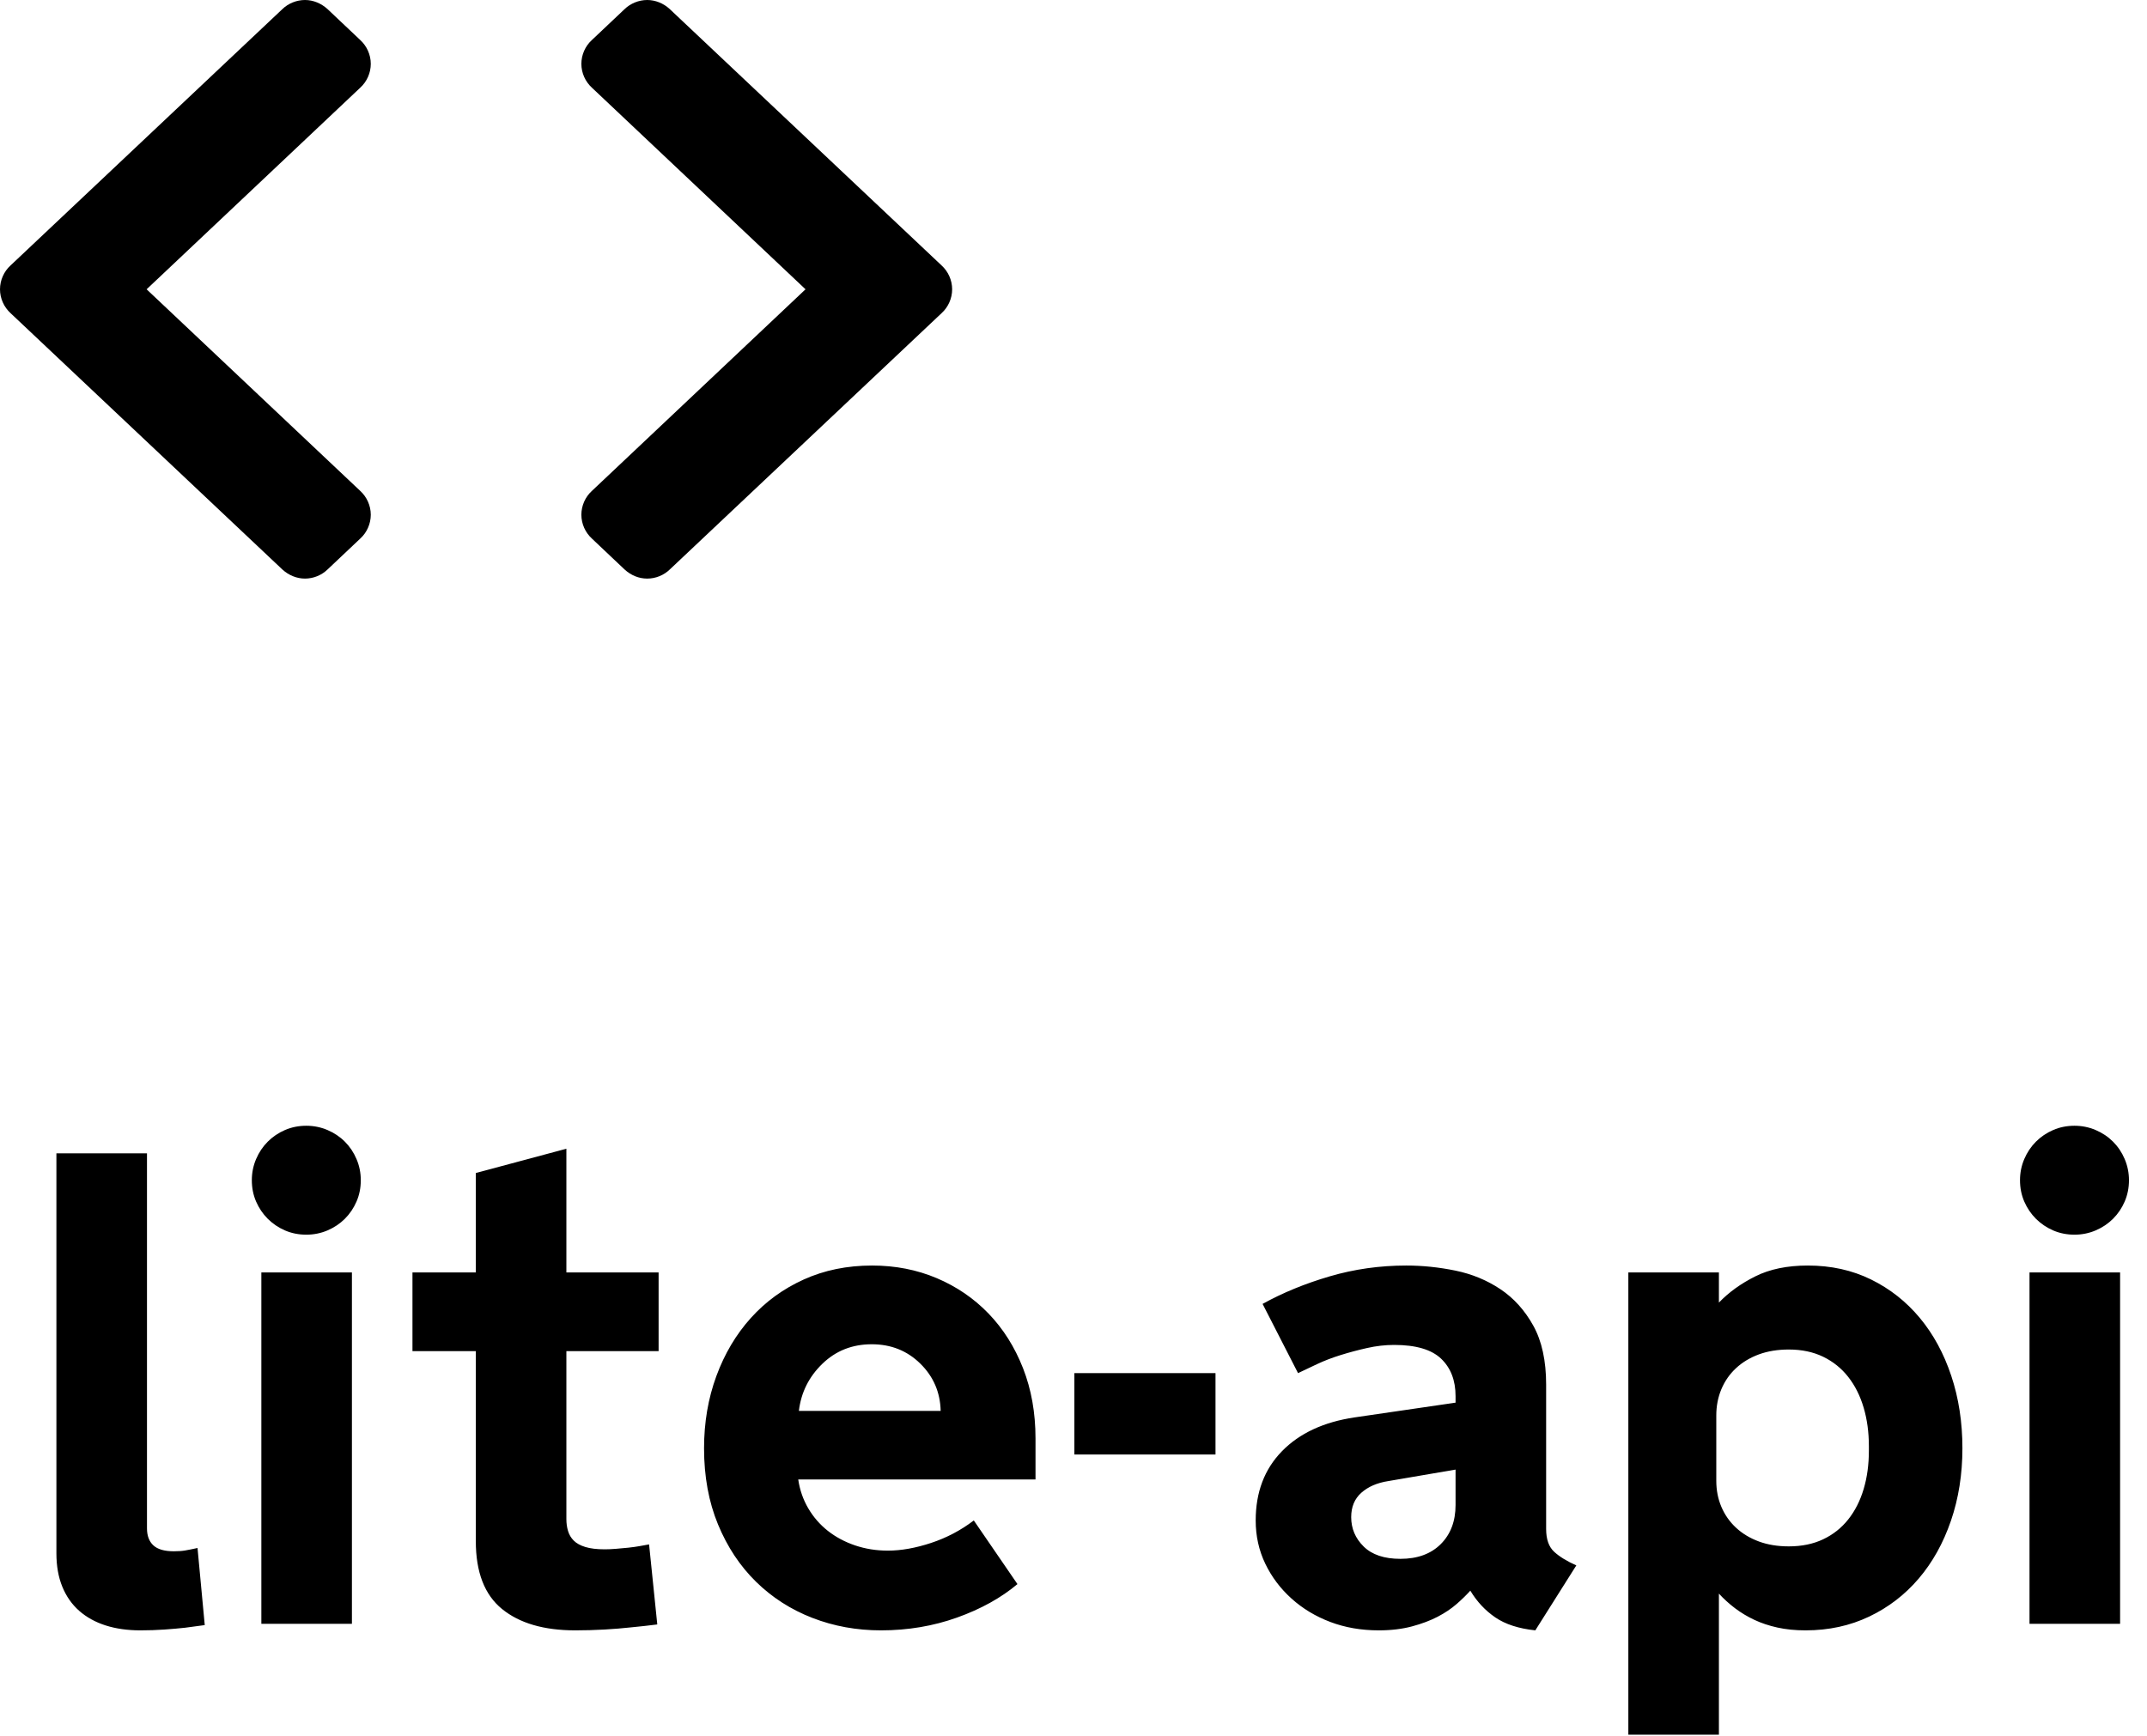 <?xml version="1.0" encoding="UTF-8"?>
<svg width="115px" height="93px" viewBox="0 0 115 93" version="1.1" xmlns="http://www.w3.org/2000/svg" xmlns:xlink="http://www.w3.org/1999/xlink">
    <g id="Page-1" stroke="none" stroke-width="1" fill="none" fill-rule="evenodd">
        <path d="M3.021,61.793 L7.873,61.793 L7.873,81.885 C7.873,82.283 7.987,82.588 8.216,82.799 C8.444,83.01 8.811,83.115 9.314,83.115 C9.549,83.115 9.751,83.101 9.921,83.071 C10.091,83.042 10.311,82.998 10.58,82.939 L10.967,87.07 C10.639,87.117 10.287,87.164 9.912,87.211 C9.596,87.246 9.229,87.278 8.813,87.308 C8.397,87.337 7.967,87.352 7.521,87.352 C6.83,87.352 6.209,87.264 5.658,87.088 C5.107,86.912 4.636,86.651 4.243,86.306 C3.851,85.96 3.549,85.529 3.338,85.014 C3.127,84.498 3.021,83.9 3.021,83.221 L3.021,61.793 Z M18.85,87 L13.999,87 L13.999,68.174 L18.85,68.174 L18.85,87 Z M13.489,63.234 C13.489,62.836 13.565,62.458 13.717,62.101 C13.87,61.743 14.078,61.433 14.341,61.169 C14.605,60.905 14.913,60.697 15.264,60.545 C15.616,60.393 15.997,60.316 16.407,60.316 C16.805,60.316 17.183,60.393 17.541,60.545 C17.898,60.697 18.209,60.905 18.472,61.169 C18.736,61.433 18.944,61.743 19.096,62.101 C19.249,62.458 19.325,62.836 19.325,63.234 C19.325,63.645 19.249,64.025 19.096,64.377 C18.944,64.729 18.736,65.036 18.472,65.3 C18.209,65.563 17.898,65.771 17.541,65.924 C17.183,66.076 16.805,66.152 16.407,66.152 C15.997,66.152 15.616,66.076 15.264,65.924 C14.913,65.771 14.605,65.563 14.341,65.3 C14.078,65.036 13.87,64.729 13.717,64.377 C13.565,64.025 13.489,63.645 13.489,63.234 Z M30.337,81.393 C30.337,81.615 30.366,81.826 30.425,82.025 C30.484,82.225 30.586,82.397 30.733,82.544 C30.879,82.69 31.087,82.805 31.357,82.887 C31.626,82.969 31.972,83.01 32.394,83.01 C32.57,83.01 32.769,83.001 32.991,82.983 C33.214,82.966 33.437,82.945 33.659,82.922 C33.882,82.898 34.09,82.869 34.283,82.834 L34.767,82.746 L35.206,87.035 C34.749,87.094 34.275,87.146 33.782,87.193 C33.361,87.24 32.892,87.278 32.376,87.308 C31.861,87.337 31.339,87.352 30.812,87.352 C29.136,87.352 27.829,86.971 26.892,86.209 C25.954,85.447 25.486,84.234 25.486,82.57 L25.486,72.393 L22.093,72.393 L22.093,68.174 L25.486,68.174 L25.486,62.848 L30.337,61.547 L30.337,68.174 L35.277,68.174 L35.277,72.393 L30.337,72.393 L30.337,81.393 Z M42.756,79.266 C42.838,79.828 43.017,80.344 43.292,80.812 C43.567,81.281 43.916,81.683 44.338,82.017 C44.76,82.351 45.246,82.611 45.797,82.799 C46.348,82.986 46.934,83.08 47.555,83.08 C48.269,83.08 49.043,82.942 49.875,82.667 C50.707,82.392 51.469,81.99 52.16,81.463 L54.498,84.873 C53.619,85.611 52.541,86.209 51.264,86.666 C49.986,87.123 48.627,87.352 47.185,87.352 C45.885,87.352 44.66,87.129 43.512,86.684 C42.363,86.238 41.358,85.594 40.497,84.75 C39.636,83.906 38.956,82.881 38.458,81.674 C37.96,80.467 37.711,79.107 37.711,77.596 C37.711,76.213 37.931,74.924 38.37,73.729 C38.809,72.533 39.425,71.496 40.216,70.617 C41.007,69.738 41.953,69.05 43.055,68.552 C44.156,68.054 45.375,67.805 46.711,67.805 C47.953,67.805 49.107,68.03 50.174,68.481 C51.24,68.933 52.166,69.565 52.951,70.38 C53.736,71.194 54.351,72.17 54.797,73.307 C55.242,74.443 55.465,75.697 55.465,77.068 L55.465,79.266 L42.756,79.266 Z M46.693,72.023 C45.65,72.023 44.768,72.372 44.048,73.069 C43.327,73.767 42.908,74.607 42.791,75.592 L50.385,75.592 C50.361,74.596 49.998,73.752 49.295,73.061 C48.592,72.369 47.725,72.023 46.693,72.023 Z M57.547,73.57 L65.106,73.57 L65.106,77.93 L57.547,77.93 L57.547,73.57 Z M74.361,79.354 C73.763,79.447 73.282,79.655 72.919,79.978 C72.556,80.3 72.374,80.736 72.374,81.287 C72.374,81.896 72.597,82.421 73.042,82.86 C73.488,83.3 74.144,83.52 75.011,83.52 C75.925,83.52 76.646,83.256 77.173,82.729 C77.7,82.201 77.964,81.504 77.964,80.637 L77.964,78.738 L74.361,79.354 Z M78.755,85.225 C78.556,85.447 78.313,85.685 78.026,85.937 C77.738,86.188 77.399,86.417 77.006,86.622 C76.613,86.827 76.154,87 75.626,87.141 C75.099,87.281 74.507,87.352 73.851,87.352 C72.913,87.352 72.049,87.202 71.258,86.903 C70.467,86.604 69.773,86.186 69.175,85.646 C68.577,85.107 68.109,84.483 67.769,83.774 C67.429,83.065 67.259,82.295 67.259,81.463 C67.259,79.951 67.728,78.715 68.665,77.754 C69.603,76.793 70.898,76.189 72.55,75.943 L77.964,75.152 L77.964,74.801 C77.964,73.957 77.706,73.289 77.191,72.797 C76.675,72.305 75.837,72.059 74.677,72.059 C74.196,72.059 73.71,72.114 73.218,72.226 C72.726,72.337 72.254,72.463 71.803,72.604 C71.352,72.744 70.933,72.905 70.546,73.087 C70.159,73.269 69.82,73.43 69.527,73.57 L67.628,69.861 C68.706,69.264 69.904,68.771 71.223,68.385 C72.541,67.998 73.909,67.805 75.327,67.805 C76.195,67.805 77.071,67.896 77.955,68.077 C78.84,68.259 79.643,68.59 80.363,69.07 C81.084,69.551 81.673,70.204 82.13,71.03 C82.587,71.856 82.816,72.908 82.816,74.186 L82.816,81.92 C82.816,82.471 82.959,82.878 83.246,83.142 C83.533,83.405 83.929,83.648 84.433,83.871 L82.236,87.352 C81.345,87.258 80.63,87.026 80.091,86.657 C79.552,86.288 79.107,85.811 78.755,85.225 Z M92.07,92.941 L87.219,92.941 L87.219,68.174 L92.07,68.174 L92.07,69.791 C92.598,69.24 93.248,68.771 94.021,68.385 C94.795,67.998 95.732,67.805 96.834,67.805 C98.076,67.805 99.204,68.054 100.218,68.552 C101.231,69.05 102.101,69.735 102.828,70.608 C103.555,71.481 104.117,72.516 104.515,73.711 C104.914,74.906 105.113,76.201 105.113,77.596 C105.113,78.99 104.908,80.285 104.498,81.48 C104.088,82.676 103.514,83.707 102.775,84.574 C102.037,85.441 101.152,86.121 100.121,86.613 C99.09,87.105 97.953,87.352 96.711,87.352 C96.16,87.352 95.659,87.302 95.208,87.202 C94.757,87.103 94.344,86.965 93.969,86.789 C93.594,86.613 93.248,86.405 92.931,86.165 C92.615,85.925 92.328,85.664 92.07,85.383 L92.07,92.941 Z M91.93,79.336 C91.93,79.84 92.02,80.306 92.202,80.733 C92.384,81.161 92.644,81.533 92.984,81.85 C93.324,82.166 93.731,82.412 94.206,82.588 C94.681,82.764 95.217,82.852 95.814,82.852 C96.506,82.852 97.118,82.726 97.651,82.474 C98.184,82.222 98.633,81.867 98.996,81.41 C99.359,80.953 99.635,80.411 99.822,79.784 C100.01,79.157 100.103,78.469 100.103,77.719 L100.103,77.49 C100.103,76.74 100.01,76.049 99.822,75.416 C99.635,74.783 99.359,74.235 98.996,73.772 C98.633,73.31 98.184,72.949 97.651,72.691 C97.118,72.434 96.506,72.305 95.814,72.305 C95.217,72.305 94.681,72.393 94.206,72.568 C93.731,72.744 93.324,72.99 92.984,73.307 C92.644,73.623 92.384,73.998 92.202,74.432 C92.02,74.865 91.93,75.334 91.93,75.838 L91.93,79.336 Z M113.559,87 L108.707,87 L108.707,68.174 L113.559,68.174 L113.559,87 Z M108.198,63.234 C108.198,62.836 108.274,62.458 108.426,62.101 C108.579,61.743 108.787,61.433 109.05,61.169 C109.314,60.905 109.622,60.697 109.973,60.545 C110.325,60.393 110.706,60.316 111.116,60.316 C111.514,60.316 111.892,60.393 112.249,60.545 C112.607,60.697 112.917,60.905 113.181,61.169 C113.445,61.433 113.653,61.743 113.805,62.101 C113.957,62.458 114.034,62.836 114.034,63.234 C114.034,63.645 113.957,64.025 113.805,64.377 C113.653,64.729 113.445,65.036 113.181,65.3 C112.917,65.563 112.607,65.771 112.249,65.924 C111.892,66.076 111.514,66.152 111.116,66.152 C110.706,66.152 110.325,66.076 109.973,65.924 C109.622,65.771 109.314,65.563 109.05,65.3 C108.787,65.036 108.579,64.729 108.426,64.377 C108.274,64.025 108.198,63.645 108.198,63.234 Z" id="lite-api" fill="#000000"></path>
        <path d="M43.875,15.5 L32.047,4.334 C31.79,4.101 31.64,3.765 31.64,3.421 C31.64,3.077 31.79,2.741 32.039,2.515 L33.791,0.859 C34.022,0.631 34.35,0.5 34.666,0.5 C34.974,0.5 35.284,0.626 35.525,0.844 L35.532,0.851 L50.093,14.587 C50.35,14.82 50.5,15.156 50.5,15.5 C50.5,15.844 50.35,16.18 50.101,16.406 L35.54,30.141 C35.308,30.371 34.991,30.5 34.666,30.5 C34.348,30.5 34.051,30.377 33.799,30.149 L32.047,28.492 C31.79,28.259 31.64,27.923 31.64,27.579 C31.64,27.235 31.79,26.899 32.039,26.673 L43.875,15.5 Z" id="Path" stroke="#000000" fill="#000000" fill-rule="nonzero" stroke-linejoin="round"></path>
        <path d="M7.125,15.5 L18.953,26.666 C19.21,26.899 19.36,27.235 19.36,27.579 C19.36,27.923 19.21,28.259 18.961,28.485 L17.209,30.141 C16.976,30.371 16.659,30.5 16.334,30.5 C16.026,30.5 15.716,30.374 15.468,30.149 L0.907,16.413 C0.65,16.18 0.5,15.844 0.5,15.5 C0.5,15.156 0.65,14.82 0.899,14.594 L15.46,0.859 C15.69,0.631 16.018,0.5 16.334,0.5 C16.642,0.5 16.952,0.626 17.201,0.851 L18.953,2.508 C19.21,2.741 19.36,3.077 19.36,3.421 C19.36,3.765 19.21,4.101 18.961,4.327 L7.125,15.5 Z" id="Path" stroke="#000000" fill="#000000" fill-rule="nonzero" stroke-linejoin="round"></path>
    </g>
</svg>
